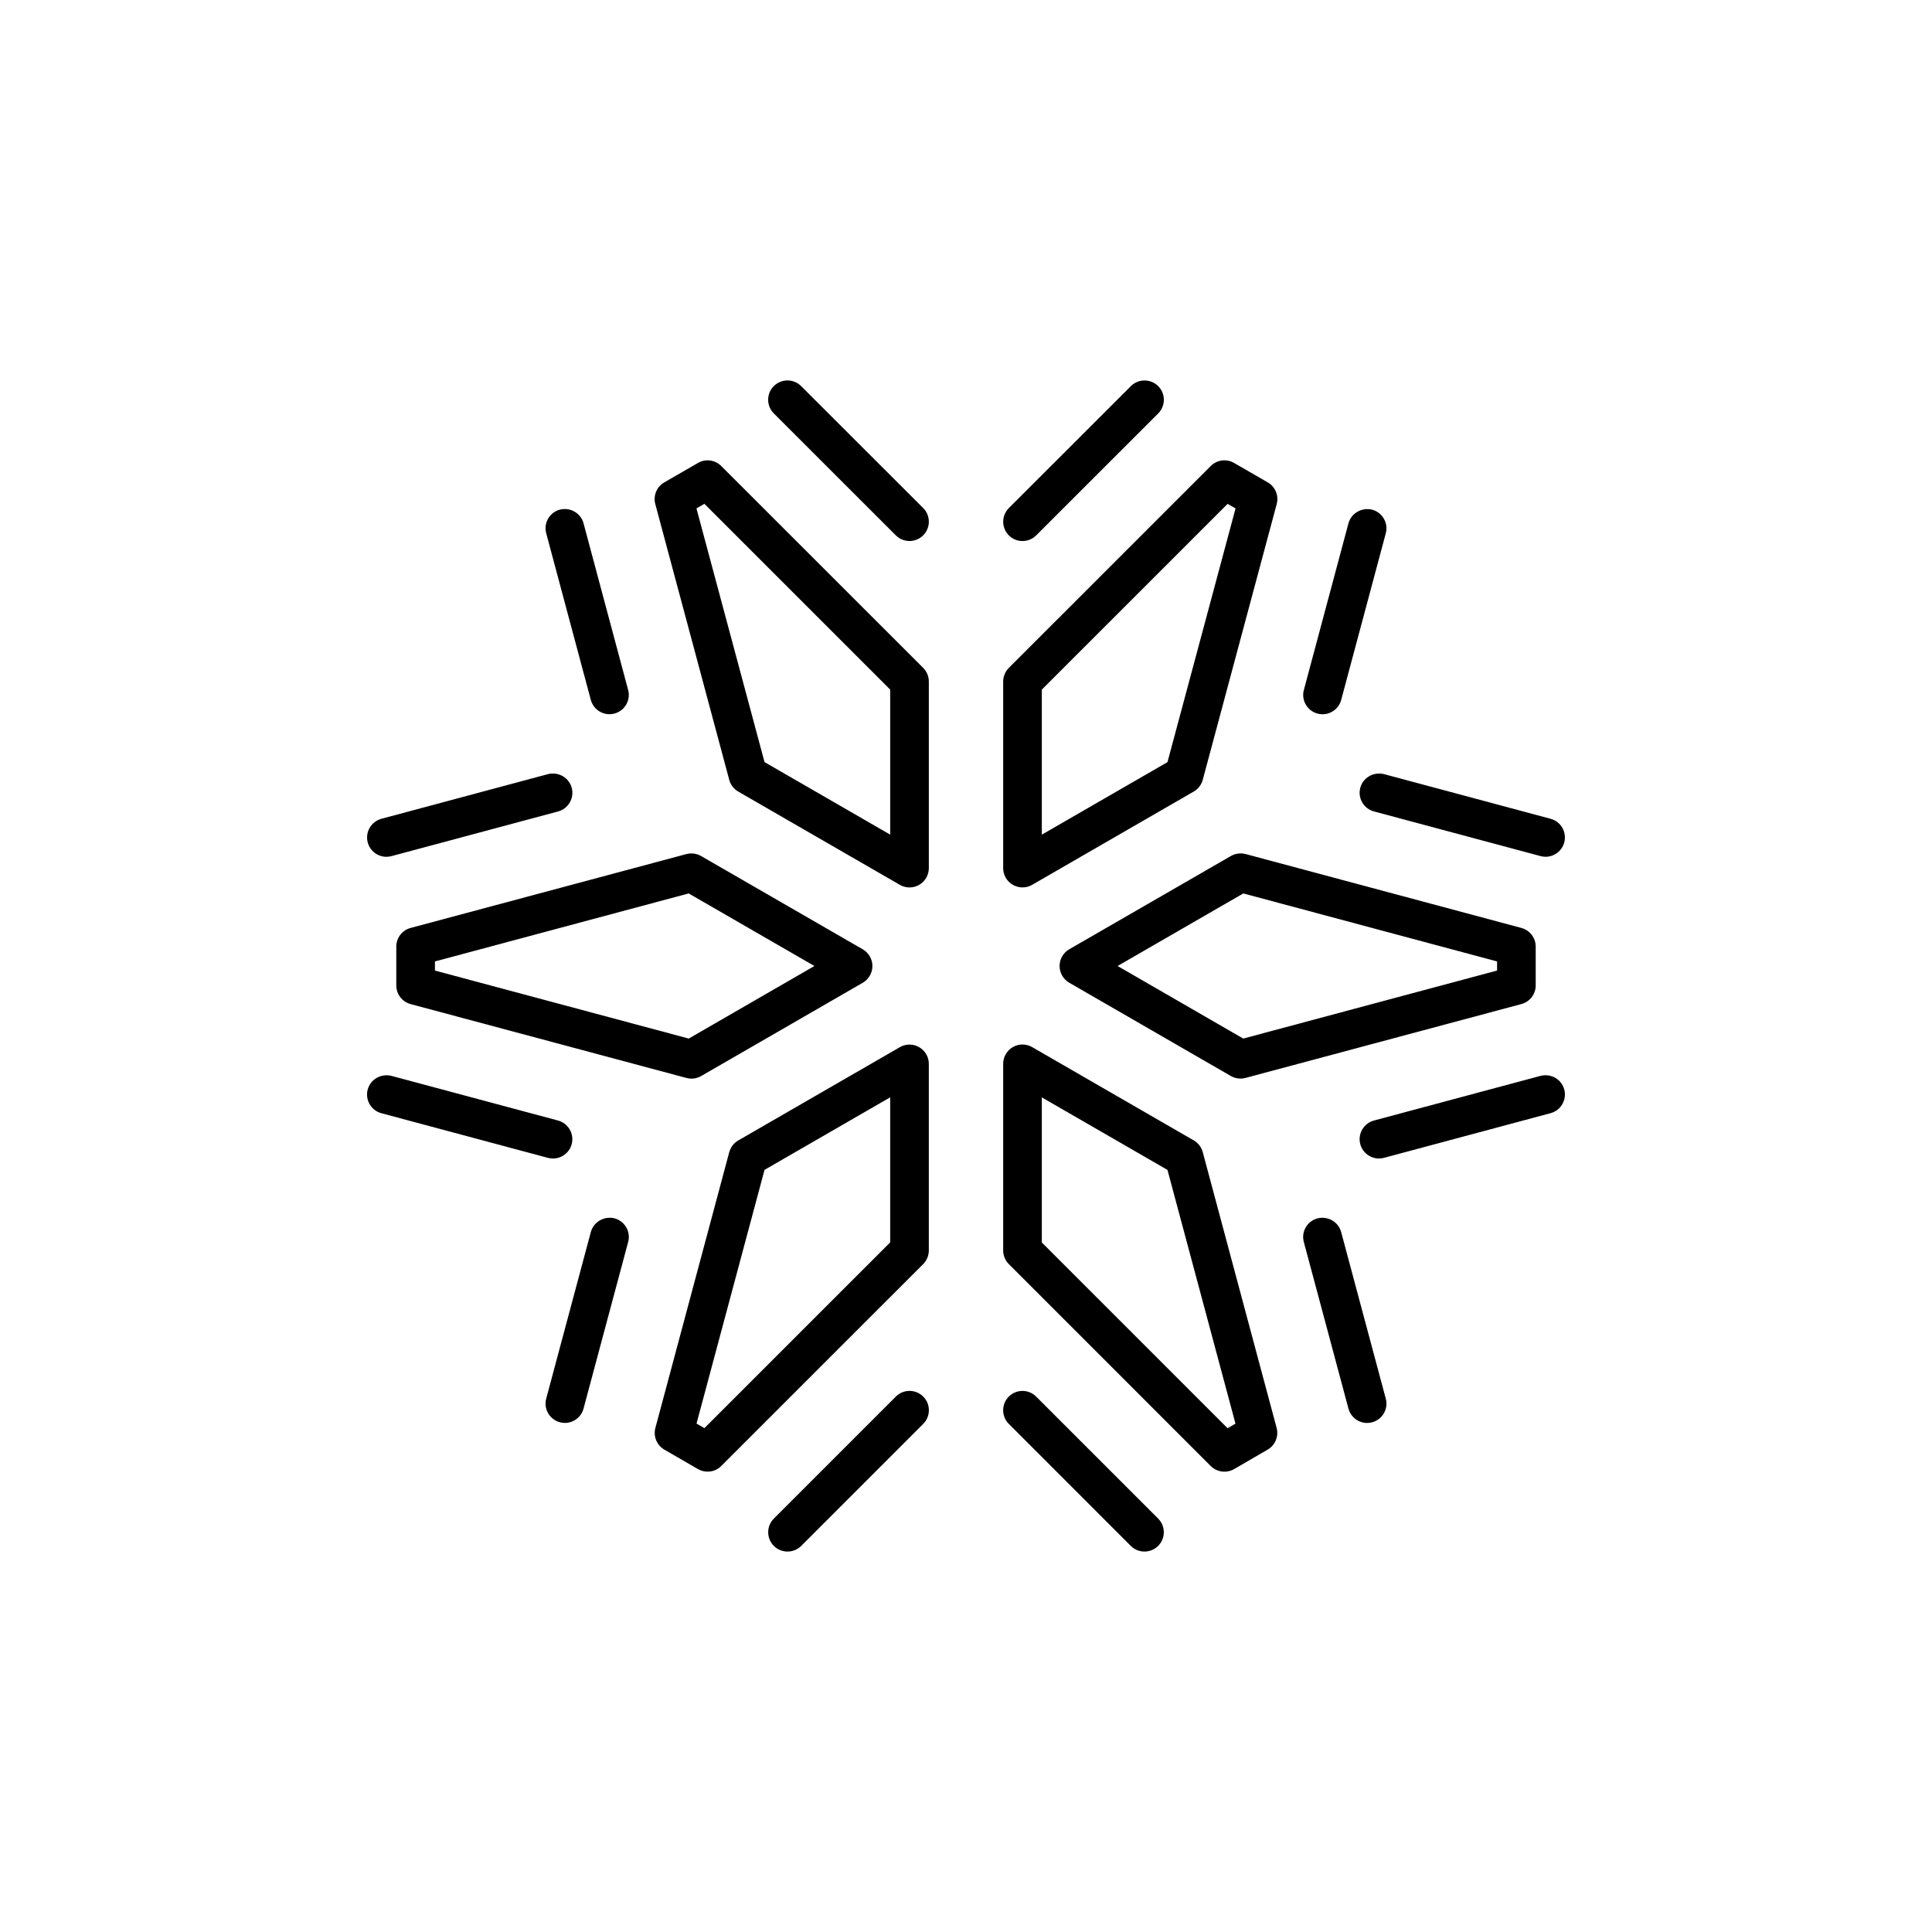 <?xml version="1.0" encoding="utf-8"?>
<!-- Generator: Adobe Illustrator 16.0.0, SVG Export Plug-In . SVG Version: 6.00 Build 0)  -->
<!DOCTYPE svg PUBLIC "-//W3C//DTD SVG 1.1//EN" "http://www.w3.org/Graphics/SVG/1.1/DTD/svg11.dtd">
<svg version="1.1" id="Layer_1" xmlns="http://www.w3.org/2000/svg" xmlns:xlink="http://www.w3.org/1999/xlink" x="0px" y="0px"
	 width="50px" height="50px" viewBox="314.5 244.5 50 50" enable-background="new 314.5 244.5 50 50" xml:space="preserve">
<path d="M350.317,264.534l4.312,1.156c0.267,0.072,0.425,0.346,0.354,0.613c-0.061,0.223-0.263,0.37-0.483,0.37
	c-0.043,0-0.086-0.006-0.13-0.017l-4.312-1.156c-0.267-0.072-0.425-0.346-0.354-0.613
	C349.776,264.622,350.049,264.469,350.317,264.534z M340.462,266.967v-4.828c0-0.133,0.053-0.26,0.146-0.354l5.226-5.225
	c0.161-0.161,0.408-0.193,0.604-0.079l0.87,0.502c0.196,0.112,0.292,0.344,0.233,0.562l-1.914,7.137
	c-0.035,0.128-0.118,0.237-0.233,0.303l-4.182,2.414c-0.077,0.045-0.164,0.067-0.25,0.067s-0.173-0.022-0.25-0.067
	C340.558,267.311,340.462,267.146,340.462,266.967z M341.462,266.101l3.252-1.877l1.762-6.566l-0.206-0.118l-4.808,4.807V266.101z
	 M354.37,272.343l-4.312,1.156c-0.267,0.072-0.425,0.346-0.354,0.613c0.061,0.223,0.263,0.37,0.483,0.37
	c0.043,0,0.086-0.006,0.13-0.017l4.312-1.156c0.267-0.072,0.425-0.346,0.354-0.613C354.911,272.431,354.642,272.276,354.37,272.343z
	 M329.79,262.613c0.061,0.224,0.263,0.371,0.483,0.371c0.042,0,0.086-0.006,0.129-0.017c0.268-0.072,0.426-0.346,0.354-0.612
	l-1.154-4.312c-0.072-0.266-0.344-0.42-0.612-0.354c-0.268,0.072-0.426,0.346-0.354,0.612L329.79,262.613z M340.962,258.502
	c0.128,0,0.256-0.049,0.354-0.146l3.158-3.156c0.195-0.195,0.195-0.512,0-0.707s-0.512-0.195-0.707,0l-3.158,3.156
	c-0.195,0.195-0.195,0.512,0,0.707C340.706,258.453,340.834,258.502,340.962,258.502z M349.209,276.385
	c-0.072-0.267-0.348-0.42-0.612-0.354c-0.268,0.072-0.426,0.346-0.354,0.612l1.155,4.312c0.061,0.224,0.263,0.371,0.483,0.371
	c0.043,0,0.086-0.006,0.129-0.017c0.268-0.072,0.426-0.346,0.354-0.612L349.209,276.385z M341.315,280.643
	c-0.195-0.195-0.512-0.195-0.707,0s-0.195,0.512,0,0.707l3.157,3.158c0.098,0.098,0.226,0.146,0.354,0.146s0.256-0.049,0.354-0.146
	c0.195-0.195,0.195-0.512,0-0.707L341.315,280.643z M348.598,262.968c0.043,0.011,0.086,0.017,0.129,0.017
	c0.221,0,0.423-0.147,0.483-0.371l1.154-4.312c0.071-0.267-0.087-0.54-0.354-0.612c-0.261-0.065-0.54,0.088-0.612,0.354
	l-1.154,4.312C348.172,262.622,348.33,262.896,348.598,262.968z M353.873,268.515c0.219,0.059,0.371,0.257,0.371,0.483v1.004
	c0,0.227-0.152,0.425-0.371,0.483l-7.14,1.912c-0.042,0.011-0.086,0.017-0.129,0.017c-0.087,0-0.173-0.022-0.25-0.067l-4.182-2.414
	c-0.154-0.089-0.25-0.254-0.25-0.433s0.096-0.344,0.25-0.433l4.184-2.414c0.115-0.066,0.252-0.083,0.379-0.051L353.873,268.515z
	 M353.244,269.382l-6.567-1.76l-3.254,1.878l3.252,1.878l6.569-1.76V269.382z M338.392,261.785c0.094,0.094,0.146,0.221,0.146,0.354
	v4.828c0,0.179-0.096,0.344-0.25,0.433c-0.077,0.045-0.164,0.067-0.25,0.067s-0.173-0.022-0.25-0.067l-4.182-2.414
	c-0.115-0.065-0.198-0.175-0.233-0.303l-1.914-7.137c-0.059-0.219,0.037-0.45,0.233-0.562l0.87-0.502
	c0.195-0.115,0.442-0.083,0.604,0.079L338.392,261.785z M337.538,262.346l-4.808-4.807l-0.206,0.118l1.762,6.566l3.252,1.877
	V262.346z M347.539,281.454c0.058,0.219-0.037,0.449-0.232,0.562l-0.868,0.504c-0.078,0.045-0.165,0.067-0.251,0.067
	c-0.129,0-0.257-0.05-0.354-0.146l-5.226-5.227c-0.094-0.094-0.146-0.221-0.146-0.354v-4.828c0-0.179,0.096-0.344,0.25-0.433
	c0.154-0.09,0.346-0.09,0.5,0l4.182,2.414c0.115,0.065,0.198,0.175,0.233,0.303L347.539,281.454z M346.474,281.344l-1.76-6.567
	l-3.252-1.877v3.755l4.808,4.808L346.474,281.344z M338.538,272.033v4.828c0,0.133-0.053,0.26-0.146,0.354l-5.226,5.225
	c-0.097,0.097-0.225,0.146-0.354,0.146c-0.086,0-0.172-0.022-0.25-0.067l-0.868-0.502c-0.196-0.113-0.291-0.344-0.233-0.562
	l1.912-7.137c0.035-0.128,0.118-0.237,0.233-0.303l4.182-2.414c0.154-0.09,0.346-0.09,0.5,0
	C338.442,271.689,338.538,271.854,338.538,272.033z M337.538,272.899l-3.252,1.877l-1.76,6.566l0.204,0.118l4.808-4.807V272.899z
	 M325.127,268.515l7.138-1.912c0.126-0.032,0.264-0.016,0.379,0.051l4.184,2.414c0.154,0.089,0.25,0.254,0.25,0.433
	s-0.096,0.344-0.25,0.433l-4.182,2.414c-0.077,0.045-0.163,0.067-0.25,0.067c-0.043,0-0.087-0.006-0.129-0.017l-7.14-1.912
	c-0.219-0.059-0.371-0.257-0.371-0.483v-1.004C324.756,268.771,324.908,268.573,325.127,268.515z M325.756,269.618l6.569,1.76
	l3.252-1.878l-3.254-1.878l-6.567,1.76V269.618z M335.233,254.492c-0.195-0.195-0.512-0.195-0.707,0s-0.195,0.512,0,0.707
	l3.158,3.156c0.098,0.098,0.226,0.146,0.354,0.146s0.256-0.049,0.354-0.146c0.195-0.195,0.195-0.512,0-0.707L335.233,254.492z
	 M337.685,280.643l-3.158,3.158c-0.195,0.195-0.195,0.512,0,0.707c0.098,0.098,0.226,0.146,0.354,0.146s0.256-0.049,0.354-0.146
	l3.158-3.158c0.195-0.195,0.195-0.512,0-0.707S337.88,280.447,337.685,280.643z M328.812,274.482c0.221,0,0.423-0.147,0.483-0.37
	c0.071-0.268-0.087-0.541-0.354-0.613l-4.312-1.156c-0.269-0.065-0.541,0.088-0.613,0.354c-0.071,0.268,0.087,0.541,0.354,0.613
	l4.312,1.156C328.727,274.477,328.77,274.482,328.812,274.482z M324.5,266.674c0.043,0,0.086-0.006,0.13-0.017l4.312-1.156
	c0.267-0.072,0.425-0.346,0.354-0.613c-0.072-0.266-0.342-0.419-0.613-0.354l-4.312,1.156c-0.267,0.072-0.425,0.346-0.354,0.613
	C324.077,266.526,324.279,266.674,324.5,266.674z M330.403,276.03c-0.262-0.064-0.54,0.088-0.612,0.354l-1.155,4.312
	c-0.071,0.267,0.087,0.54,0.354,0.612c0.043,0.011,0.086,0.017,0.129,0.017c0.221,0,0.423-0.147,0.483-0.371l1.155-4.312
	C330.829,276.376,330.671,276.103,330.403,276.03z"/>
</svg>
